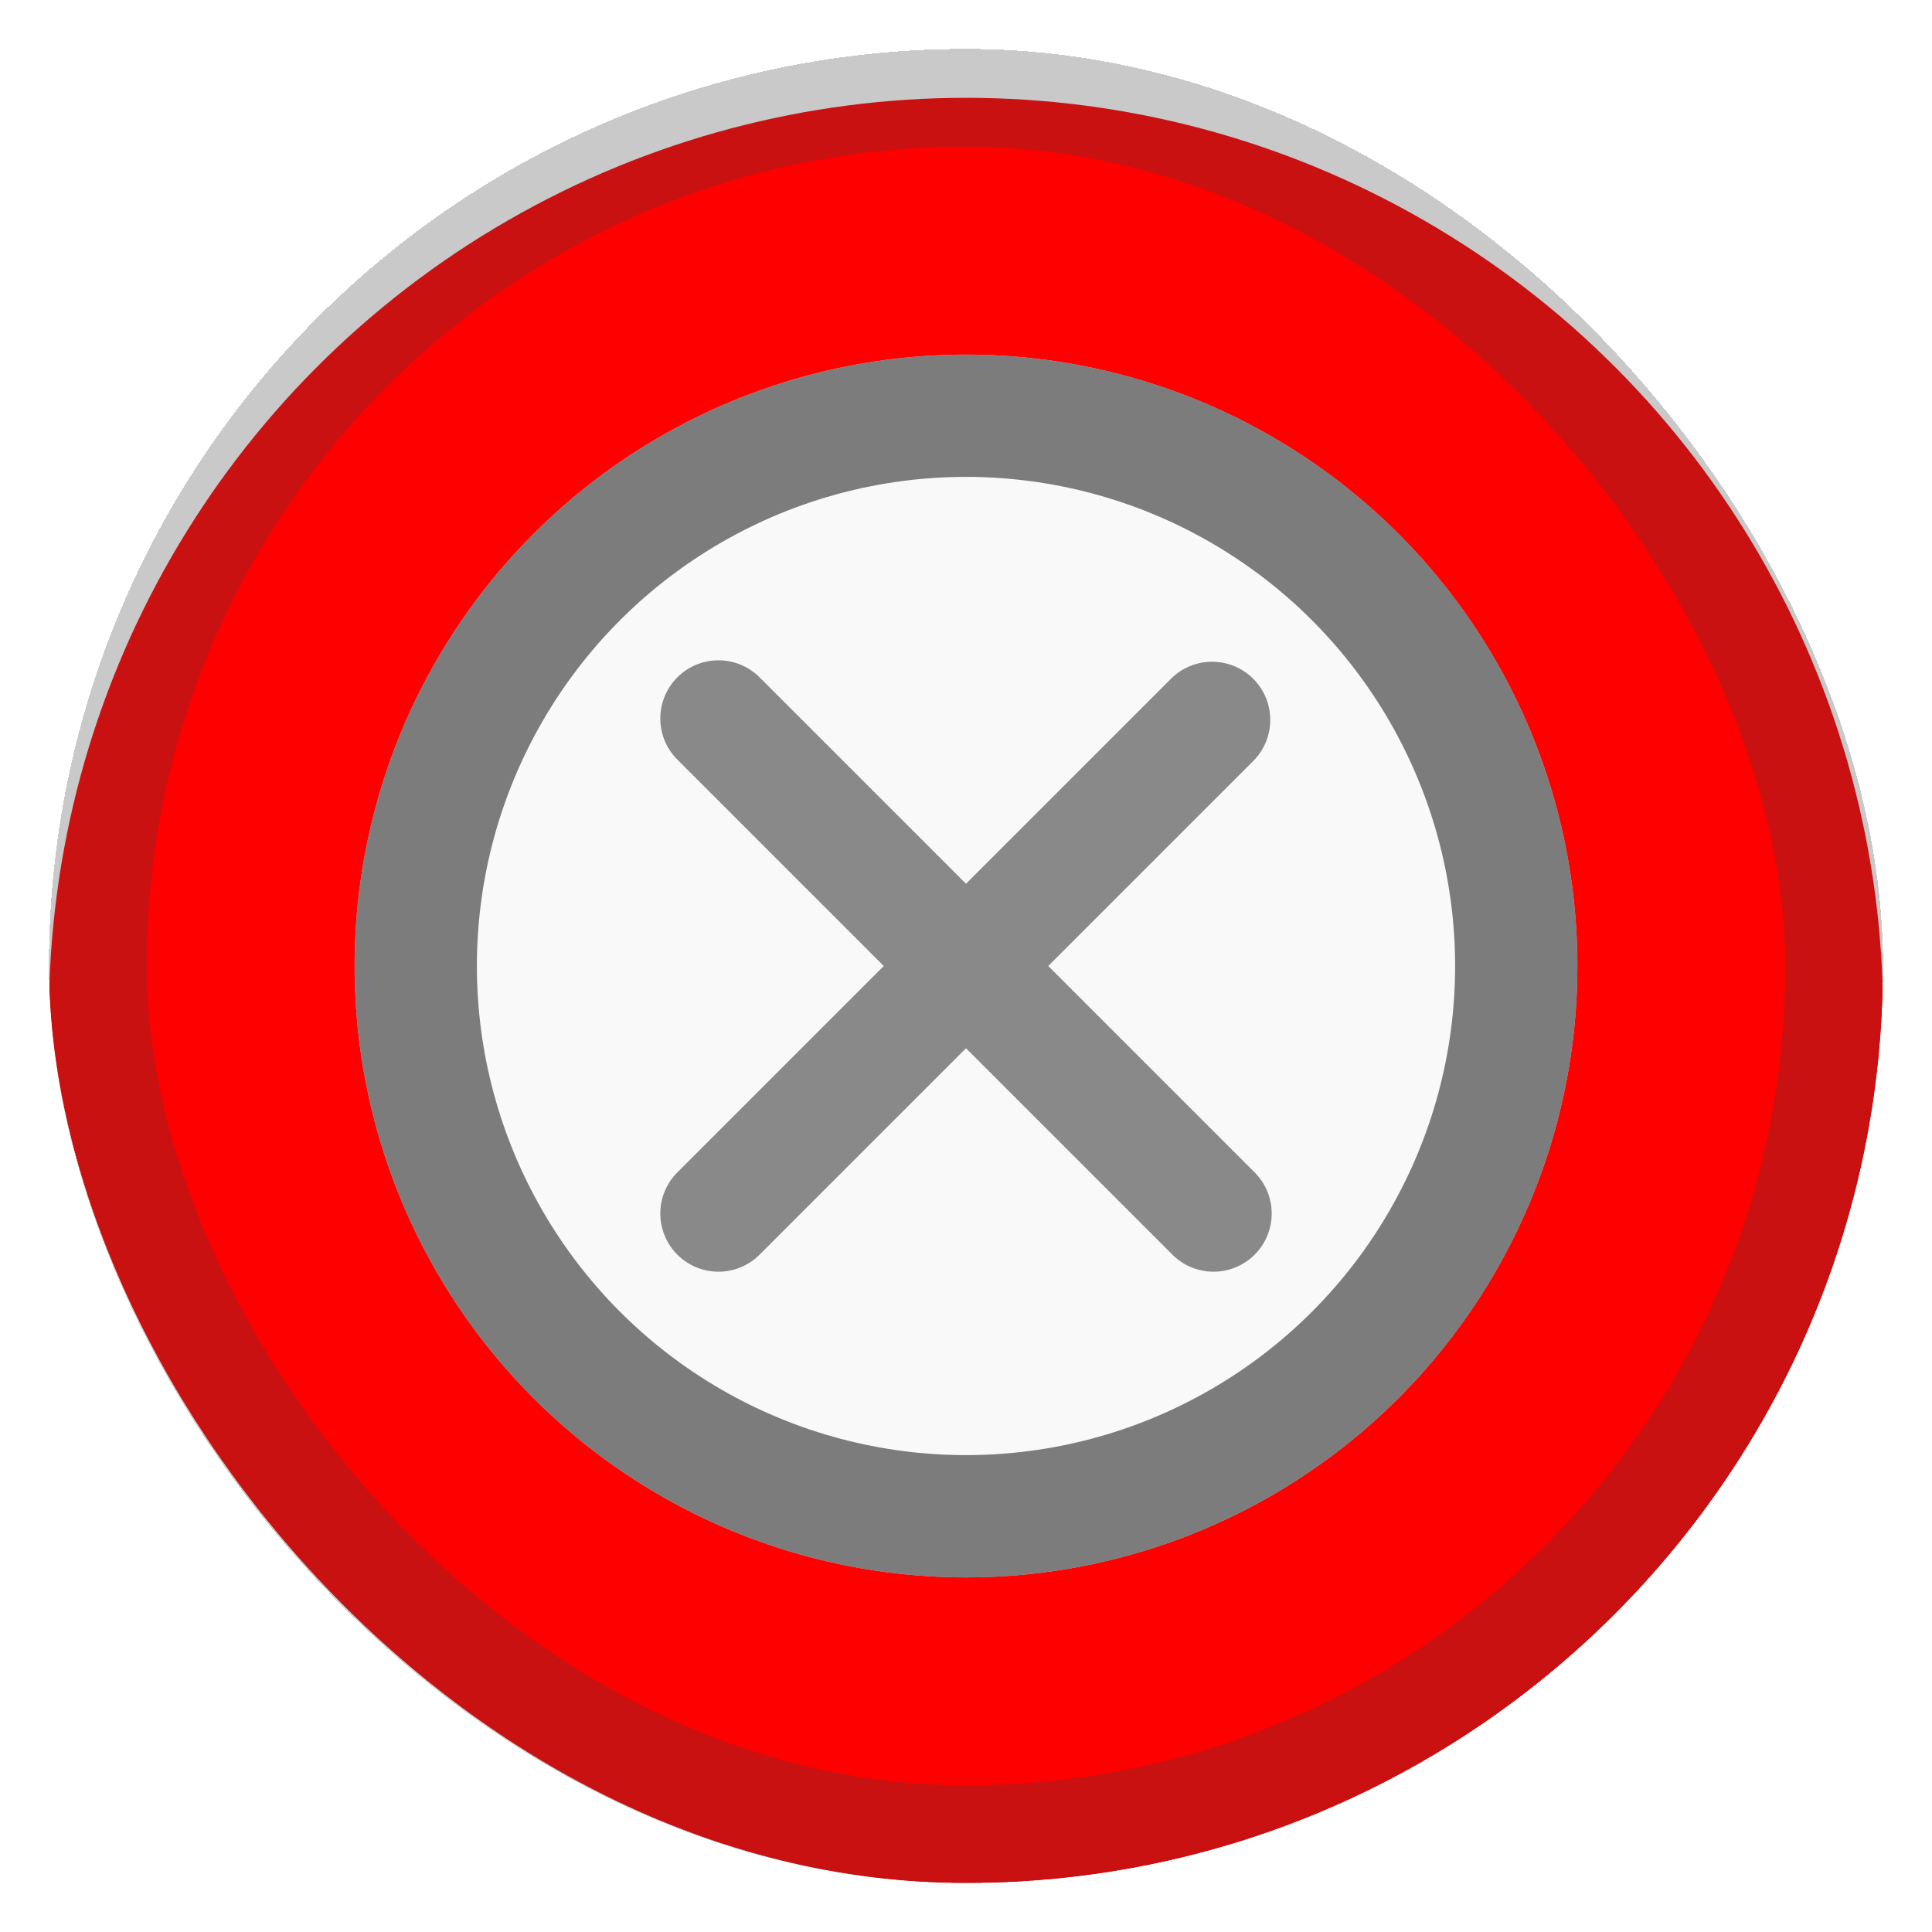 <svg width="158" height="158" viewBox="0 0 158 158" fill="none" xmlns="http://www.w3.org/2000/svg">
<g filter="url(#filter0_d_308_37)">
<g clip-path="url(#clip0_308_37)">
<g filter="url(#filter1_d_308_37)">
<circle cx="79" cy="75" r="75" fill="#FF0000"/>
</g>
<circle cx="79" cy="75" r="50" fill="#F9F9F9"/>
<circle cx="79" cy="75" r="45" stroke="#3F3F3F" stroke-opacity="0.67" stroke-width="10"/>
<path d="M102.548 58.179C103.414 57.282 103.894 56.08 103.883 54.833C103.872 53.585 103.372 52.392 102.49 51.51C101.608 50.628 100.415 50.128 99.167 50.117C97.92 50.106 96.718 50.586 95.821 51.452L79 68.273L62.179 51.452C61.74 50.998 61.215 50.636 60.635 50.386C60.054 50.137 59.43 50.006 58.798 50C58.167 49.995 57.54 50.115 56.956 50.354C56.371 50.593 55.84 50.947 55.393 51.393C54.947 51.84 54.593 52.371 54.354 52.956C54.115 53.54 53.995 54.167 54 54.798C54.006 55.43 54.137 56.054 54.386 56.635C54.636 57.215 54.998 57.74 55.452 58.179L72.273 75L55.452 91.821C54.998 92.26 54.636 92.785 54.386 93.365C54.137 93.946 54.006 94.57 54 95.201C53.995 95.833 54.115 96.46 54.354 97.044C54.593 97.629 54.947 98.16 55.393 98.607C55.84 99.053 56.371 99.407 56.956 99.646C57.54 99.885 58.167 100.005 58.798 100C59.43 99.994 60.054 99.863 60.635 99.614C61.215 99.365 61.74 99.002 62.179 98.548L79 81.727L95.821 98.548C96.26 99.002 96.785 99.365 97.365 99.614C97.946 99.863 98.57 99.994 99.201 100C99.833 100.005 100.46 99.885 101.044 99.646C101.629 99.407 102.16 99.053 102.607 98.607C103.053 98.16 103.407 97.629 103.646 97.044C103.885 96.46 104.005 95.833 104 95.201C103.994 94.57 103.863 93.946 103.614 93.365C103.364 92.785 103.002 92.26 102.548 91.821L85.727 75L102.548 58.179Z" fill="#898989"/>
</g>
<rect x="8" y="4" width="142" height="142" rx="71" stroke="#3F3F3F" stroke-opacity="0.28" stroke-width="8" shape-rendering="crispEdges"/>
</g>
<defs>
<filter id="filter0_d_308_37" x="0" y="0" width="158" height="158" filterUnits="userSpaceOnUse" color-interpolation-filters="sRGB">
<feFlood flood-opacity="0" result="BackgroundImageFix"/>
<feColorMatrix in="SourceAlpha" type="matrix" values="0 0 0 0 0 0 0 0 0 0 0 0 0 0 0 0 0 0 127 0" result="hardAlpha"/>
<feOffset dy="4"/>
<feGaussianBlur stdDeviation="2"/>
<feComposite in2="hardAlpha" operator="out"/>
<feColorMatrix type="matrix" values="0 0 0 0 0 0 0 0 0 0 0 0 0 0 0 0 0 0 0.25 0"/>
<feBlend mode="normal" in2="BackgroundImageFix" result="effect1_dropShadow_308_37"/>
<feBlend mode="normal" in="SourceGraphic" in2="effect1_dropShadow_308_37" result="shape"/>
</filter>
<filter id="filter1_d_308_37" x="0" y="0" width="158" height="158" filterUnits="userSpaceOnUse" color-interpolation-filters="sRGB">
<feFlood flood-opacity="0" result="BackgroundImageFix"/>
<feColorMatrix in="SourceAlpha" type="matrix" values="0 0 0 0 0 0 0 0 0 0 0 0 0 0 0 0 0 0 127 0" result="hardAlpha"/>
<feOffset dy="4"/>
<feGaussianBlur stdDeviation="2"/>
<feComposite in2="hardAlpha" operator="out"/>
<feColorMatrix type="matrix" values="0 0 0 0 0 0 0 0 0 0 0 0 0 0 0 0 0 0 0.25 0"/>
<feBlend mode="normal" in2="BackgroundImageFix" result="effect1_dropShadow_308_37"/>
<feBlend mode="normal" in="SourceGraphic" in2="effect1_dropShadow_308_37" result="shape"/>
</filter>
<clipPath id="clip0_308_37">
<rect x="4" width="150" height="150" rx="75" fill="white"/>
</clipPath>
</defs>
</svg>
